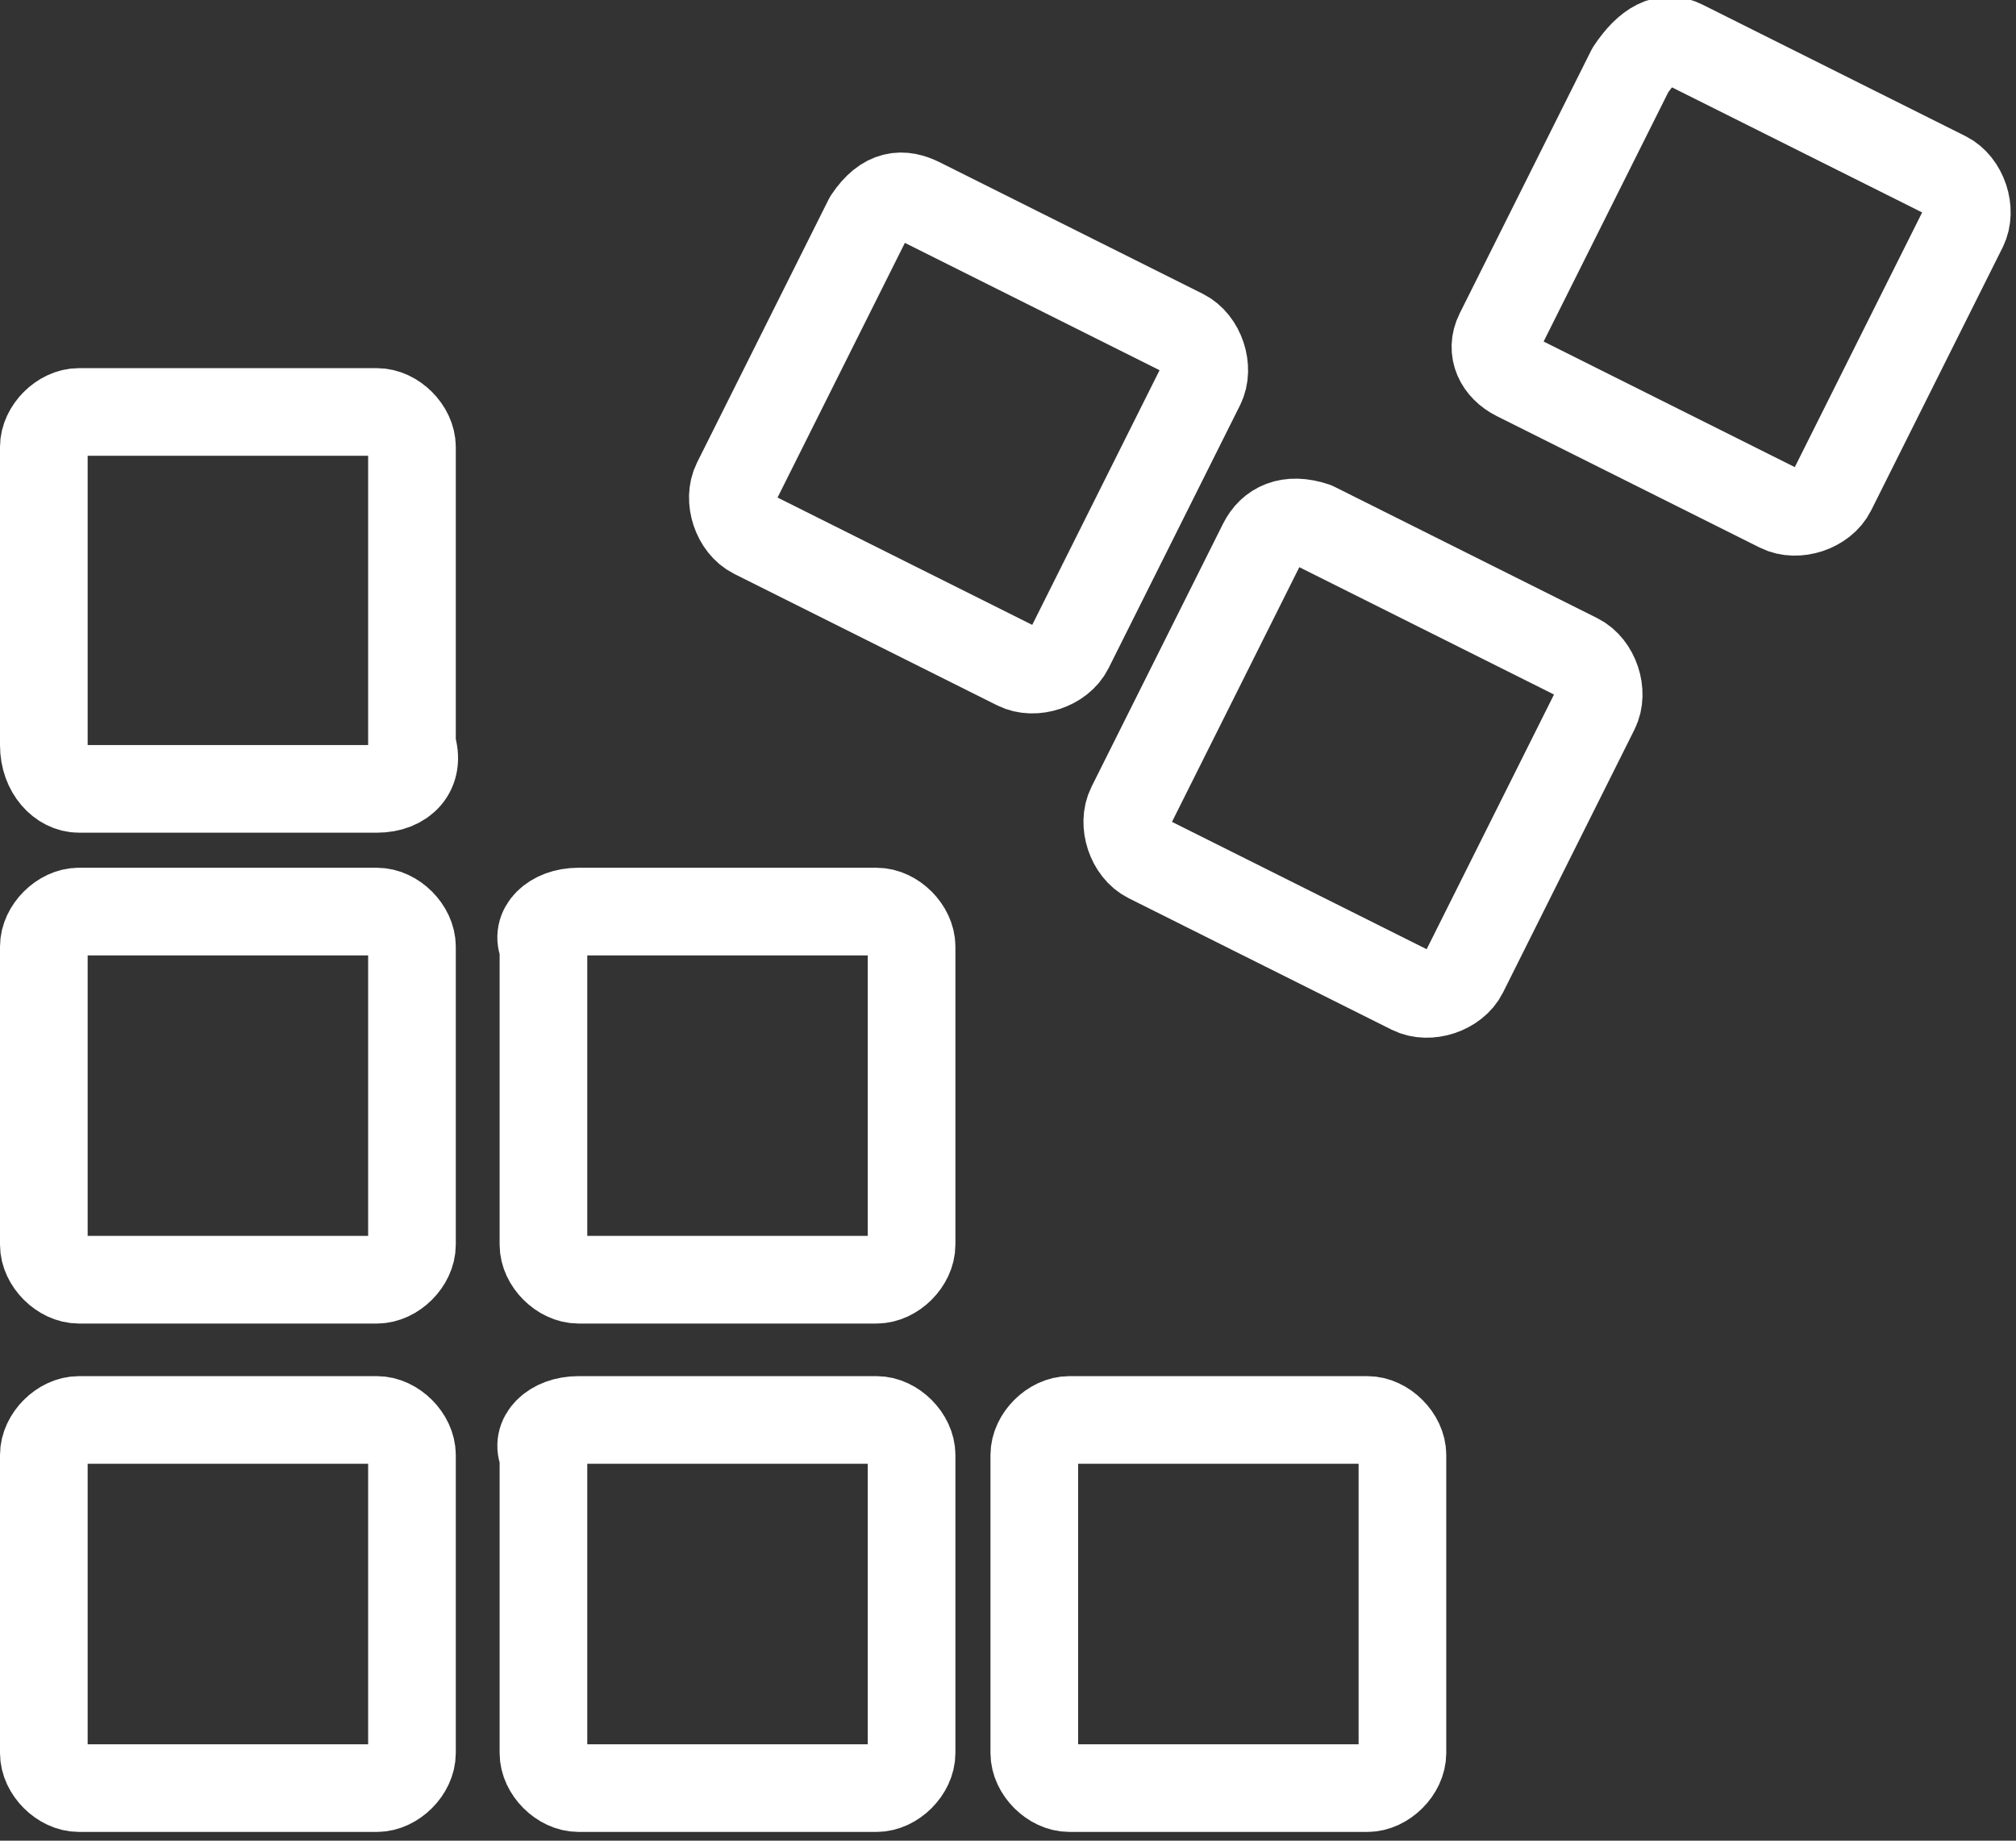 <svg xmlns="http://www.w3.org/2000/svg" id="Layer_1" viewBox="0 0 23 21">
    <rect x="0" y="0" width="23" height="21" fill="#333333" stroke="none"/>
    <style>
        .st0{fill:none;stroke:#fff;stroke-linejoin:round}
    </style>
    <g id="Layer_2_1_">
        <g id="Hermony_controler">
            <g id="Row_5">
                <g id="Partition_Config">
                    <path d="M6.6 16.2H10c.2 0 .4.2.4.4V20c0 .2-.2.4-.4.4H6.6c-.2 0-.4-.2-.4-.4v-3.4c-.1-.2.1-.4.4-.4zM12.2 16.2h3.4c.2 0 .4.2.4.4V20c0 .2-.2.4-.4.4h-3.4c-.2 0-.4-.2-.4-.4v-3.4c0-.2.2-.4.4-.4zM6.6 10.4H10c.2 0 .4.2.4.4v3.4c0 .2-.2.4-.4.4H6.6c-.2 0-.4-.2-.4-.4v-3.4c-.1-.2.1-.4.4-.4zM15 6l3 1.5c.2.1.3.4.2.6l-1.5 3c-.1.2-.4.3-.6.2l-3-1.5c-.2-.1-.3-.4-.2-.6l1.5-3c.1-.2.3-.3.6-.2zM10.5 2.3l3 1.5c.2.1.3.4.2.6l-1.5 3c-.1.2-.4.3-.6.2l-3-1.5c-.2-.1-.3-.4-.2-.6l1.5-3c.2-.3.4-.3.6-.2zM.9 16.2h3.4c.2 0 .4.2.4.4V20c0 .2-.2.4-.4.4H.9c-.2 0-.4-.2-.4-.4v-3.4c0-.2.2-.4.4-.4zM.9 10.4h3.4c.2 0 .4.2.4.4v3.4c0 .2-.2.4-.4.4H.9c-.2 0-.4-.2-.4-.4v-3.4c0-.2.2-.4.4-.4zM.9 4.7h3.4c.2 0 .4.2.4.4v3.4c.1.3-.1.5-.4.5H.9c-.2 0-.4-.2-.4-.5V5.1c0-.2.2-.4.4-.4zM19.2.5l3 1.5c.2.1.3.4.2.6l-1.5 3c-.1.2-.4.3-.6.2l-3-1.5c-.2-.1-.3-.3-.2-.5l1.5-3c.2-.3.4-.4.6-.3z" class="st0"/>
                </g>
            </g>
        </g>
    </g>
</svg>
